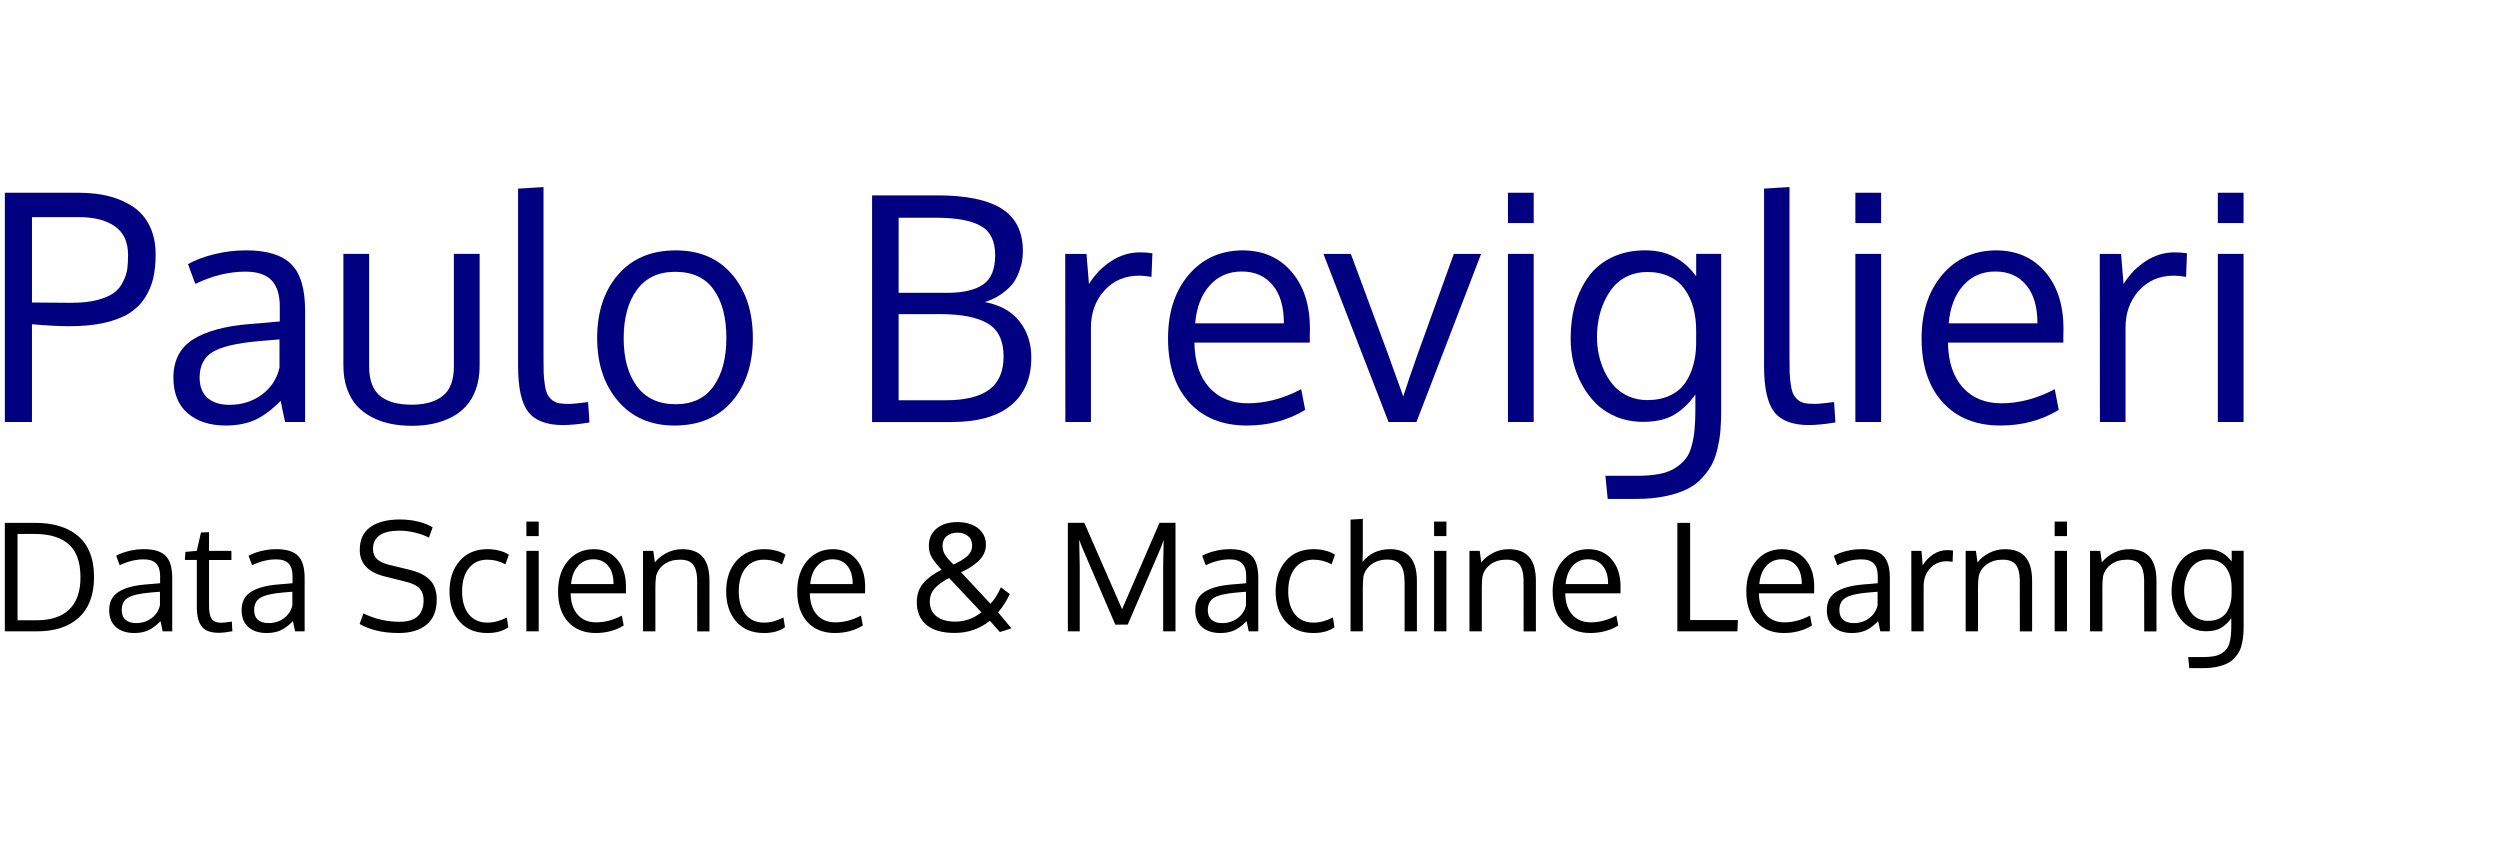 <?xml version="1.0" encoding="UTF-8" standalone="no"?>
<svg
   xmlns:dc="http://purl.org/dc/elements/1.1/"
   xmlns:cc="http://creativecommons.org/ns#"
   xmlns:rdf="http://www.w3.org/1999/02/22-rdf-syntax-ns#"
   xmlns:svg="http://www.w3.org/2000/svg"
   xmlns="http://www.w3.org/2000/svg"
   xmlns:sodipodi="http://sodipodi.sourceforge.net/DTD/sodipodi-0.dtd"
   xmlns:inkscape="http://www.inkscape.org/namespaces/inkscape"
   width="399.344"
   height="136.615"
   viewBox="0 0 105.66 36.146"
   version="1.1"
   id="svg8"
   inkscape:version="1.0 (4035a4fb49, 2020-05-01)"
   sodipodi:docname="logo.svg"
   inkscape:export-filename="/home/pb/Development/GitHub/logo.png"
   inkscape:export-xdpi="138.66696"
   inkscape:export-ydpi="138.66696">
  <defs
     id="defs2" />
  <sodipodi:namedview
     id="base"
     pagecolor="#ffffff"
     bordercolor="#666666"
     borderopacity="1.0"
     inkscape:pageopacity="0.0"
     inkscape:pageshadow="2"
     inkscape:zoom="2.9924076"
     inkscape:cx="178.94375"
     inkscape:cy="67.806333"
     inkscape:document-units="mm"
     inkscape:current-layer="layer1"
     inkscape:document-rotation="0"
     showgrid="false"
     inkscape:window-width="1366"
     inkscape:window-height="686"
     inkscape:window-x="0"
     inkscape:window-y="45"
     inkscape:window-maximized="1"
     fit-margin-right="1"
     fit-margin-top="25"
     units="px"
     fit-margin-bottom="25"
     fit-margin-left="1" />
  <g
     transform="translate(-52.17,-130.427)"
     style="display:inline"
     inkscape:label="Layer 1"
     inkscape:groupmode="layer"
     id="layer1">
    <g
       transform="translate(0,0.131)"
       id="g23">
      <g
         style="font-style:normal;font-variant:normal;font-weight:normal;font-stretch:normal;font-size:10.583px;line-height:0.95;font-family:oxygen;-inkscape-font-specification:oxygen;fill:#000000;fill-opacity:1;stroke:none;stroke-width:0.265"
         id="text12"
         aria-label="Data Science &amp; Machine Learning">
        <path
           id="path25"
           style="font-style:normal;font-variant:normal;font-weight:normal;font-stretch:normal;font-size:6.35px;font-family:oxygen;-inkscape-font-specification:oxygen;stroke-width:0.265"
           d="m 55.571,154.697 q 0,-0.961 -0.496,-1.398 -0.496,-0.437 -1.445,-0.437 h -0.719 v 3.649 h 0.809 q 0.905,0 1.377,-0.456 0.474,-0.459 0.474,-1.358 z m 0.574,-0.015 q 0,1.119 -0.636,1.708 -0.636,0.589 -1.774,0.589 h -1.361 v -4.586 h 1.271 q 0.574,0 1.026,0.136 0.453,0.133 0.784,0.409 0.335,0.273 0.512,0.716 0.177,0.44 0.177,1.026 z" />
        <path
           id="path27"
           style="font-style:normal;font-variant:normal;font-weight:normal;font-stretch:normal;font-size:6.35px;font-family:oxygen;-inkscape-font-specification:oxygen;stroke-width:0.265"
           d="m 57.919,156.631 q 0.369,0 0.648,-0.202 0.282,-0.205 0.363,-0.549 v -0.574 q -0.015,0 -0.189,0.015 -0.171,0.015 -0.223,0.019 -0.673,0.059 -0.939,0.22 -0.264,0.161 -0.264,0.518 0,0.273 0.161,0.412 0.161,0.14 0.443,0.14 z m 1.126,0.347 q -0.047,-0.198 -0.09,-0.428 -0.282,0.282 -0.53,0.391 -0.248,0.109 -0.583,0.109 -0.477,0 -0.769,-0.248 -0.288,-0.251 -0.288,-0.719 0,-0.521 0.394,-0.772 0.397,-0.251 1.141,-0.313 0.102,-0.009 0.307,-0.025 0.208,-0.019 0.31,-0.028 v -0.301 q 0,-0.36 -0.167,-0.533 -0.167,-0.174 -0.527,-0.174 -0.502,0 -1.014,0.248 -0.015,-0.037 -0.081,-0.214 -0.065,-0.18 -0.068,-0.186 0.226,-0.127 0.536,-0.202 0.313,-0.077 0.636,-0.077 0.636,0 0.915,0.279 0.282,0.276 0.282,0.943 v 2.251 z" />
        <path
           id="path29"
           style="font-style:normal;font-variant:normal;font-weight:normal;font-stretch:normal;font-size:6.35px;font-family:oxygen;-inkscape-font-specification:oxygen;stroke-width:0.265"
           d="m 61.425,157.041 q -0.502,0 -0.713,-0.245 -0.211,-0.245 -0.223,-0.791 v -2.043 h -0.505 l 0.022,-0.341 0.481,-0.043 0.177,-0.778 0.341,-0.012 v 0.791 h 0.946 v 0.384 h -0.946 v 1.95 q 0,0.388 0.118,0.546 0.118,0.158 0.403,0.158 0.102,0 0.443,-0.05 l 0.022,0.409 q -0.369,0.065 -0.564,0.065 z" />
        <path
           id="path31"
           style="font-style:normal;font-variant:normal;font-weight:normal;font-stretch:normal;font-size:6.35px;font-family:oxygen;-inkscape-font-specification:oxygen;stroke-width:0.265"
           d="m 63.515,156.631 q 0.369,0 0.648,-0.202 0.282,-0.205 0.363,-0.549 v -0.574 q -0.015,0 -0.189,0.015 -0.171,0.015 -0.223,0.019 -0.673,0.059 -0.939,0.22 -0.264,0.161 -0.264,0.518 0,0.273 0.161,0.412 0.161,0.14 0.443,0.14 z m 1.126,0.347 q -0.047,-0.198 -0.09,-0.428 -0.282,0.282 -0.53,0.391 -0.248,0.109 -0.583,0.109 -0.477,0 -0.769,-0.248 -0.288,-0.251 -0.288,-0.719 0,-0.521 0.394,-0.772 0.397,-0.251 1.141,-0.313 0.102,-0.009 0.307,-0.025 0.208,-0.019 0.31,-0.028 v -0.301 q 0,-0.36 -0.167,-0.533 -0.167,-0.174 -0.527,-0.174 -0.502,0 -1.014,0.248 -0.015,-0.037 -0.081,-0.214 -0.065,-0.18 -0.068,-0.186 0.226,-0.127 0.536,-0.202 0.313,-0.077 0.636,-0.077 0.636,0 0.915,0.279 0.282,0.276 0.282,0.943 v 2.251 z" />
        <path
           id="path33"
           style="font-style:normal;font-variant:normal;font-weight:normal;font-stretch:normal;font-size:6.35px;font-family:oxygen;-inkscape-font-specification:oxygen;stroke-width:0.265"
           d="m 67.53,156.222 q 0.716,0.353 1.535,0.353 1.008,0 1.008,-0.918 0,-0.298 -0.161,-0.481 -0.158,-0.186 -0.58,-0.291 l -0.912,-0.229 q -1.045,-0.264 -1.045,-1.116 0,-0.654 0.45,-0.97 0.45,-0.319 1.243,-0.319 0.415,0 0.778,0.09 0.363,0.09 0.608,0.242 l -0.155,0.437 q -0.208,-0.115 -0.552,-0.205 -0.341,-0.09 -0.691,-0.09 -1.122,0 -1.122,0.778 0,0.264 0.171,0.425 0.174,0.158 0.518,0.242 l 0.871,0.211 q 0.558,0.133 0.846,0.428 0.288,0.291 0.288,0.831 0,0.701 -0.431,1.057 -0.428,0.353 -1.166,0.353 -0.552,0 -0.983,-0.112 -0.428,-0.115 -0.679,-0.27 z" />
        <path
           id="path35"
           style="font-style:normal;font-variant:normal;font-weight:normal;font-stretch:normal;font-size:6.35px;font-family:oxygen;-inkscape-font-specification:oxygen;stroke-width:0.265"
           d="m 72.764,157.05 q -0.75,0 -1.175,-0.487 -0.422,-0.487 -0.422,-1.274 0.003,-0.794 0.431,-1.287 0.431,-0.496 1.178,-0.496 0.264,0 0.508,0.065 0.248,0.065 0.391,0.171 l -0.143,0.403 q -0.363,-0.195 -0.766,-0.195 -0.493,0 -0.781,0.36 -0.285,0.36 -0.285,0.983 0,0.608 0.282,0.964 0.285,0.353 0.788,0.353 0.4,0 0.819,-0.217 l 0.065,0.412 q -0.338,0.245 -0.89,0.245 z" />
        <path
           id="path37"
           style="font-style:normal;font-variant:normal;font-weight:normal;font-stretch:normal;font-size:6.35px;font-family:oxygen;-inkscape-font-specification:oxygen;stroke-width:0.265"
           d="m 74.938,153.577 v 3.401 h -0.521 v -3.401 z m 0,-1.237 v 0.614 h -0.521 v -0.614 z" />
        <path
           id="path39"
           style="font-style:normal;font-variant:normal;font-weight:normal;font-stretch:normal;font-size:6.35px;font-family:oxygen;-inkscape-font-specification:oxygen;stroke-width:0.265"
           d="m 77.871,154.207 q -0.226,-0.273 -0.623,-0.273 -0.397,0 -0.648,0.282 -0.251,0.279 -0.295,0.766 h 1.795 q 0,-0.505 -0.229,-0.775 z m -0.521,2.843 q -0.741,0 -1.169,-0.471 -0.425,-0.471 -0.425,-1.29 0,-0.791 0.412,-1.281 0.412,-0.493 1.085,-0.502 0.633,0 1.001,0.434 0.372,0.431 0.372,1.153 0,0.037 -0.003,0.136 0,0.099 0,0.143 h -2.335 q 0.009,0.58 0.298,0.905 0.291,0.322 0.781,0.322 0.54,0 1.082,-0.285 l 0.081,0.419 q -0.518,0.316 -1.181,0.316 z" />
        <path
           id="path41"
           style="font-style:normal;font-variant:normal;font-weight:normal;font-stretch:normal;font-size:6.35px;font-family:oxygen;-inkscape-font-specification:oxygen;stroke-width:0.265"
           d="m 79.347,156.979 v -3.401 h 0.434 l 0.065,0.487 q 0.202,-0.251 0.502,-0.403 0.304,-0.155 0.654,-0.155 0.589,0 0.871,0.332 0.282,0.329 0.282,1.014 v 2.127 h -0.518 q 0,-2.046 -0.003,-2.192 -0.012,-0.434 -0.177,-0.636 -0.161,-0.202 -0.543,-0.202 -0.4,0 -0.667,0.192 -0.267,0.192 -0.347,0.499 -0.031,0.208 -0.031,0.477 v 1.86 z" />
        <path
           id="path43"
           style="font-style:normal;font-variant:normal;font-weight:normal;font-stretch:normal;font-size:6.35px;font-family:oxygen;-inkscape-font-specification:oxygen;stroke-width:0.265"
           d="m 84.457,157.05 q -0.75,0 -1.175,-0.487 -0.422,-0.487 -0.422,-1.274 0.003,-0.794 0.431,-1.287 0.431,-0.496 1.178,-0.496 0.264,0 0.508,0.065 0.248,0.065 0.391,0.171 l -0.143,0.403 q -0.363,-0.195 -0.766,-0.195 -0.493,0 -0.781,0.36 -0.285,0.36 -0.285,0.983 0,0.608 0.282,0.964 0.285,0.353 0.788,0.353 0.4,0 0.819,-0.217 l 0.065,0.412 q -0.338,0.245 -0.89,0.245 z" />
        <path
           id="path45"
           style="font-style:normal;font-variant:normal;font-weight:normal;font-stretch:normal;font-size:6.35px;font-family:oxygen;-inkscape-font-specification:oxygen;stroke-width:0.265"
           d="m 87.979,154.207 q -0.226,-0.273 -0.623,-0.273 -0.397,0 -0.648,0.282 -0.251,0.279 -0.295,0.766 h 1.795 q 0,-0.505 -0.229,-0.775 z m -0.521,2.843 q -0.741,0 -1.169,-0.471 -0.425,-0.471 -0.425,-1.29 0,-0.791 0.412,-1.281 0.412,-0.493 1.085,-0.502 0.633,0 1.001,0.434 0.372,0.431 0.372,1.153 0,0.037 -0.003,0.136 0,0.099 0,0.143 h -2.335 q 0.009,0.58 0.298,0.905 0.291,0.322 0.781,0.322 0.54,0 1.082,-0.285 l 0.081,0.419 q -0.518,0.316 -1.181,0.316 z" />
        <path
           id="path47"
           style="font-style:normal;font-variant:normal;font-weight:normal;font-stretch:normal;font-size:6.35px;font-family:oxygen;-inkscape-font-specification:oxygen;stroke-width:0.265"
           d="m 91.963,154.377 q -0.288,-0.313 -0.412,-0.524 -0.124,-0.211 -0.124,-0.487 0,-0.462 0.326,-0.732 0.329,-0.273 0.881,-0.273 0.326,0 0.592,0.102 0.27,0.099 0.44,0.322 0.174,0.22 0.174,0.527 0,0.198 -0.081,0.375 -0.078,0.174 -0.229,0.316 -0.149,0.143 -0.329,0.257 -0.177,0.115 -0.412,0.223 l 1.243,1.33 q 0.248,-0.26 0.44,-0.695 l 0.375,0.285 q -0.192,0.422 -0.493,0.775 l 0.561,0.67 q -0.229,0.087 -0.487,0.161 l -0.422,-0.477 q -0.639,0.515 -1.488,0.515 -0.784,0 -1.194,-0.341 -0.406,-0.344 -0.406,-0.955 0,-0.474 0.267,-0.797 0.27,-0.322 0.778,-0.58 z m 0.319,0.35 q -0.391,0.198 -0.605,0.434 -0.211,0.236 -0.211,0.558 0,0.4 0.285,0.626 0.285,0.223 0.794,0.223 0.608,0 1.104,-0.394 -0.229,-0.248 -0.685,-0.726 -0.453,-0.477 -0.682,-0.722 z m 0.36,-1.919 q -0.288,0 -0.462,0.149 -0.174,0.146 -0.174,0.409 0,0.211 0.112,0.388 0.115,0.174 0.353,0.403 0.189,-0.093 0.304,-0.161 0.118,-0.068 0.242,-0.167 0.124,-0.102 0.18,-0.22 0.059,-0.118 0.059,-0.26 0,-0.257 -0.177,-0.397 -0.177,-0.143 -0.437,-0.143 z" />
        <path
           id="path49"
           style="font-style:normal;font-variant:normal;font-weight:normal;font-stretch:normal;font-size:6.35px;font-family:oxygen;-inkscape-font-specification:oxygen;stroke-width:0.265"
           d="m 99.308,156.696 -1.408,-3.274 -0.118,-0.313 0.022,1.122 v 2.747 h -0.502 v -4.586 h 0.695 l 1.597,3.652 1.581,-3.652 h 0.676 v 4.586 h -0.521 v -2.76 l 0.022,-1.098 -0.115,0.313 -1.405,3.262 z" />
        <path
           id="path51"
           style="font-style:normal;font-variant:normal;font-weight:normal;font-stretch:normal;font-size:6.35px;font-family:oxygen;-inkscape-font-specification:oxygen;stroke-width:0.265"
           d="m 103.82,156.631 q 0.369,0 0.648,-0.202 0.282,-0.205 0.363,-0.549 v -0.574 q -0.015,0 -0.189,0.015 -0.171,0.015 -0.223,0.019 -0.673,0.059 -0.939,0.22 -0.264,0.161 -0.264,0.518 0,0.273 0.161,0.412 0.161,0.14 0.443,0.14 z m 1.126,0.347 q -0.046,-0.198 -0.09,-0.428 -0.282,0.282 -0.53,0.391 -0.248,0.109 -0.583,0.109 -0.477,0 -0.769,-0.248 -0.288,-0.251 -0.288,-0.719 0,-0.521 0.394,-0.772 0.397,-0.251 1.141,-0.313 0.102,-0.009 0.307,-0.025 0.208,-0.019 0.31,-0.028 v -0.301 q 0,-0.36 -0.167,-0.533 -0.167,-0.174 -0.527,-0.174 -0.502,0 -1.014,0.248 -0.015,-0.037 -0.081,-0.214 -0.065,-0.18 -0.068,-0.186 0.226,-0.127 0.536,-0.202 0.313,-0.077 0.636,-0.077 0.636,0 0.915,0.279 0.282,0.276 0.282,0.943 v 2.251 z" />
        <path
           id="path53"
           style="font-style:normal;font-variant:normal;font-weight:normal;font-stretch:normal;font-size:6.35px;font-family:oxygen;-inkscape-font-specification:oxygen;stroke-width:0.265"
           d="m 107.68,157.05 q -0.75,0 -1.175,-0.487 -0.422,-0.487 -0.422,-1.274 0.003,-0.794 0.431,-1.287 0.431,-0.496 1.178,-0.496 0.264,0 0.508,0.065 0.248,0.065 0.391,0.171 l -0.143,0.403 q -0.363,-0.195 -0.766,-0.195 -0.493,0 -0.781,0.36 -0.285,0.36 -0.285,0.983 0,0.608 0.282,0.964 0.285,0.353 0.788,0.353 0.4,0 0.819,-0.217 l 0.065,0.412 q -0.338,0.245 -0.89,0.245 z" />
        <path
           id="path55"
           style="font-style:normal;font-variant:normal;font-weight:normal;font-stretch:normal;font-size:6.35px;font-family:oxygen;-inkscape-font-specification:oxygen;stroke-width:0.265"
           d="m 111.534,156.979 v -2.056 q 0,-0.512 -0.164,-0.744 -0.161,-0.233 -0.567,-0.233 -0.391,0 -0.66,0.195 -0.267,0.195 -0.347,0.505 -0.028,0.233 -0.028,0.518 v 1.814 h -0.518 v -4.722 l 0.518,-0.031 v 1.383 q 0,0.177 -0.012,0.437 0.437,-0.539 1.16,-0.539 1.138,0 1.138,1.336 v 2.136 z" />
        <path
           id="path57"
           style="font-style:normal;font-variant:normal;font-weight:normal;font-stretch:normal;font-size:6.35px;font-family:oxygen;-inkscape-font-specification:oxygen;stroke-width:0.265"
           d="m 113.301,153.577 v 3.401 h -0.521 v -3.401 z m 0,-1.237 v 0.614 h -0.521 v -0.614 z" />
        <path
           id="path59"
           style="font-style:normal;font-variant:normal;font-weight:normal;font-stretch:normal;font-size:6.35px;font-family:oxygen;-inkscape-font-specification:oxygen;stroke-width:0.265"
           d="m 114.275,156.979 v -3.401 h 0.434 l 0.065,0.487 q 0.202,-0.251 0.502,-0.403 0.304,-0.155 0.654,-0.155 0.589,0 0.871,0.332 0.282,0.329 0.282,1.014 v 2.127 h -0.518 q 0,-2.046 -0.003,-2.192 -0.012,-0.434 -0.177,-0.636 -0.161,-0.202 -0.543,-0.202 -0.4,0 -0.667,0.192 -0.267,0.192 -0.347,0.499 -0.031,0.208 -0.031,0.477 v 1.86 z" />
        <path
           id="path61"
           style="font-style:normal;font-variant:normal;font-weight:normal;font-stretch:normal;font-size:6.35px;font-family:oxygen;-inkscape-font-specification:oxygen;stroke-width:0.265"
           d="m 119.906,154.207 q -0.226,-0.273 -0.623,-0.273 -0.397,0 -0.648,0.282 -0.251,0.279 -0.295,0.766 h 1.795 q 0,-0.505 -0.229,-0.775 z m -0.521,2.843 q -0.741,0 -1.169,-0.471 -0.425,-0.471 -0.425,-1.29 0,-0.791 0.412,-1.281 0.412,-0.493 1.085,-0.502 0.633,0 1.001,0.434 0.372,0.431 0.372,1.153 0,0.037 -0.003,0.136 0,0.099 0,0.143 h -2.335 q 0.009,0.58 0.298,0.905 0.291,0.322 0.781,0.322 0.539,0 1.082,-0.285 l 0.081,0.419 q -0.518,0.316 -1.181,0.316 z" />
        <path
           id="path63"
           style="font-style:normal;font-variant:normal;font-weight:normal;font-stretch:normal;font-size:6.35px;font-family:oxygen;-inkscape-font-specification:oxygen;stroke-width:0.265"
           d="m 123.062,156.979 v -4.586 h 0.54 v 4.108 h 2.018 l -0.019,0.477 z" />
        <path
           id="path65"
           style="font-style:normal;font-variant:normal;font-weight:normal;font-stretch:normal;font-size:6.35px;font-family:oxygen;-inkscape-font-specification:oxygen;stroke-width:0.265"
           d="m 128.091,154.207 q -0.226,-0.273 -0.623,-0.273 -0.397,0 -0.648,0.282 -0.251,0.279 -0.295,0.766 h 1.795 q 0,-0.505 -0.229,-0.775 z m -0.521,2.843 q -0.741,0 -1.169,-0.471 -0.425,-0.471 -0.425,-1.29 0,-0.791 0.412,-1.281 0.412,-0.493 1.085,-0.502 0.633,0 1.001,0.434 0.372,0.431 0.372,1.153 0,0.037 -0.003,0.136 0,0.099 0,0.143 h -2.335 q 0.009,0.58 0.298,0.905 0.291,0.322 0.781,0.322 0.539,0 1.082,-0.285 l 0.081,0.419 q -0.518,0.316 -1.181,0.316 z" />
        <path
           id="path67"
           style="font-style:normal;font-variant:normal;font-weight:normal;font-stretch:normal;font-size:6.35px;font-family:oxygen;-inkscape-font-specification:oxygen;stroke-width:0.265"
           d="m 130.513,156.631 q 0.369,0 0.648,-0.202 0.282,-0.205 0.363,-0.549 v -0.574 q -0.015,0 -0.189,0.015 -0.171,0.015 -0.223,0.019 -0.673,0.059 -0.939,0.22 -0.264,0.161 -0.264,0.518 0,0.273 0.161,0.412 0.161,0.14 0.443,0.14 z m 1.126,0.347 q -0.046,-0.198 -0.09,-0.428 -0.282,0.282 -0.53,0.391 -0.248,0.109 -0.583,0.109 -0.477,0 -0.769,-0.248 -0.288,-0.251 -0.288,-0.719 0,-0.521 0.394,-0.772 0.397,-0.251 1.141,-0.313 0.102,-0.009 0.307,-0.025 0.208,-0.019 0.31,-0.028 v -0.301 q 0,-0.36 -0.167,-0.533 -0.167,-0.174 -0.527,-0.174 -0.502,0 -1.014,0.248 -0.015,-0.037 -0.081,-0.214 -0.065,-0.18 -0.068,-0.186 0.226,-0.127 0.536,-0.202 0.313,-0.077 0.636,-0.077 0.636,0 0.915,0.279 0.282,0.276 0.282,0.943 v 2.251 z" />
        <path
           id="path69"
           style="font-style:normal;font-variant:normal;font-weight:normal;font-stretch:normal;font-size:6.35px;font-family:oxygen;-inkscape-font-specification:oxygen;stroke-width:0.265"
           d="m 134.46,153.546 q 0.14,0 0.254,0.019 l -0.019,0.477 q -0.143,-0.025 -0.248,-0.025 -0.434,0 -0.707,0.304 -0.27,0.301 -0.27,0.747 v 1.91 h -0.518 q -0.003,-3.132 -0.003,-3.401 h 0.431 l 0.05,0.611 q 0.177,-0.288 0.45,-0.465 0.273,-0.177 0.58,-0.177 z" />
        <path
           id="path71"
           style="font-style:normal;font-variant:normal;font-weight:normal;font-stretch:normal;font-size:6.35px;font-family:oxygen;-inkscape-font-specification:oxygen;stroke-width:0.265"
           d="m 135.247,156.979 v -3.401 h 0.434 l 0.065,0.487 q 0.202,-0.251 0.502,-0.403 0.304,-0.155 0.654,-0.155 0.589,0 0.871,0.332 0.282,0.329 0.282,1.014 v 2.127 h -0.518 q 0,-2.046 -0.003,-2.192 -0.012,-0.434 -0.177,-0.636 -0.161,-0.202 -0.543,-0.202 -0.4,0 -0.667,0.192 -0.267,0.192 -0.347,0.499 -0.031,0.208 -0.031,0.477 v 1.86 z" />
        <path
           id="path73"
           style="font-style:normal;font-variant:normal;font-weight:normal;font-stretch:normal;font-size:6.35px;font-family:oxygen;-inkscape-font-specification:oxygen;stroke-width:0.265"
           d="m 139.529,153.577 v 3.401 h -0.521 v -3.401 z m 0,-1.237 v 0.614 h -0.521 v -0.614 z" />
        <path
           id="path75"
           style="font-style:normal;font-variant:normal;font-weight:normal;font-stretch:normal;font-size:6.35px;font-family:oxygen;-inkscape-font-specification:oxygen;stroke-width:0.265"
           d="m 140.503,156.979 v -3.401 h 0.434 l 0.065,0.487 q 0.202,-0.251 0.502,-0.403 0.304,-0.155 0.654,-0.155 0.589,0 0.871,0.332 0.282,0.329 0.282,1.014 v 2.127 h -0.518 q 0,-2.046 -0.003,-2.192 -0.012,-0.434 -0.177,-0.636 -0.161,-0.202 -0.543,-0.202 -0.4,0 -0.667,0.192 -0.267,0.192 -0.347,0.499 -0.031,0.208 -0.031,0.477 v 1.86 z" />
        <path
           id="path77"
           style="font-style:normal;font-variant:normal;font-weight:normal;font-stretch:normal;font-size:6.35px;font-family:oxygen;-inkscape-font-specification:oxygen;stroke-width:0.265"
           d="m 145.495,156.535 q 0.264,0 0.462,-0.093 0.198,-0.093 0.31,-0.257 0.112,-0.164 0.164,-0.366 0.056,-0.202 0.056,-0.44 v -0.251 q 0,-0.248 -0.056,-0.456 -0.056,-0.211 -0.174,-0.375 -0.115,-0.167 -0.31,-0.26 -0.192,-0.093 -0.45,-0.093 -0.214,0 -0.391,0.081 -0.174,0.081 -0.288,0.214 -0.112,0.13 -0.192,0.307 -0.077,0.174 -0.112,0.353 -0.034,0.18 -0.034,0.363 0,0.18 0.037,0.357 0.037,0.177 0.118,0.344 0.081,0.167 0.195,0.295 0.115,0.124 0.285,0.202 0.174,0.077 0.378,0.077 z m -0.797,2 -0.046,-0.468 h 0.633 q 0.264,0 0.459,-0.037 0.195,-0.037 0.326,-0.124 0.13,-0.084 0.211,-0.189 0.081,-0.102 0.121,-0.27 0.043,-0.164 0.056,-0.329 0.015,-0.161 0.015,-0.397 v -0.301 q -0.186,0.267 -0.431,0.412 -0.245,0.143 -0.623,0.143 -0.291,0 -0.539,-0.099 -0.245,-0.102 -0.415,-0.27 -0.167,-0.167 -0.288,-0.388 -0.118,-0.22 -0.174,-0.456 -0.053,-0.236 -0.053,-0.474 0,-0.372 0.09,-0.688 0.093,-0.316 0.273,-0.564 0.18,-0.248 0.471,-0.388 0.295,-0.143 0.673,-0.143 0.335,0 0.583,0.13 0.251,0.127 0.45,0.394 v -0.453 h 0.505 v 3.156 q 0,0.217 -0.012,0.378 -0.009,0.164 -0.053,0.363 -0.04,0.198 -0.112,0.341 -0.071,0.143 -0.202,0.285 -0.127,0.146 -0.307,0.233 -0.177,0.09 -0.44,0.146 -0.264,0.056 -0.595,0.056 z" />
      </g>
      <g
         style="font-style:normal;font-variant:normal;font-weight:normal;font-stretch:normal;font-size:11.054px;line-height:0.95;font-family:oxygen;-inkscape-font-specification:oxygen;display:inline;fill:#000000;fill-opacity:1;stroke:none;stroke-width:0.276"
         id="text12-3"
         aria-label="Paulo Breviglieri">
        <path
           id="path80"
           style="font-style:normal;font-variant:normal;font-weight:normal;font-stretch:normal;font-size:13.265px;font-family:oxygen;-inkscape-font-specification:oxygen;fill:#000080;fill-opacity:1;stroke:none;stroke-width:0.276;stroke-opacity:1"
           d="m 53.521,148.132 h -1.146 v -9.69 h 3.122 q 0.712,0 1.289,0.149 0.576,0.149 1.023,0.453 0.447,0.304 0.693,0.816 0.246,0.512 0.246,1.192 0,0.564 -0.104,1.01 -0.104,0.44 -0.356,0.829 -0.253,0.389 -0.661,0.648 -0.408,0.253 -1.049,0.402 -0.635,0.142 -1.477,0.142 -0.667,0 -1.58,-0.084 z m 1.691,-5.039 q 0.635,0 1.088,-0.123 0.453,-0.123 0.693,-0.304 0.246,-0.181 0.382,-0.473 0.142,-0.291 0.175,-0.531 0.032,-0.246 0.032,-0.589 0,-0.823 -0.557,-1.211 -0.551,-0.389 -1.503,-0.389 h -2.001 v 3.608 q 1.25,0.013 1.691,0.013 z" />
        <path
           id="path82"
           style="font-style:normal;font-variant:normal;font-weight:normal;font-stretch:normal;font-size:13.265px;font-family:oxygen;-inkscape-font-specification:oxygen;fill:#000080;fill-opacity:1;stroke:none;stroke-width:0.276;stroke-opacity:1"
           d="m 61.87,147.406 q 0.771,0 1.354,-0.421 0.589,-0.427 0.758,-1.146 v -1.198 q -0.032,0 -0.395,0.032 -0.356,0.032 -0.466,0.039 -1.406,0.123 -1.963,0.46 -0.551,0.337 -0.551,1.082 0,0.57 0.337,0.861 0.337,0.291 0.926,0.291 z m 2.351,0.725 q -0.097,-0.415 -0.188,-0.894 -0.589,0.589 -1.108,0.816 -0.518,0.227 -1.218,0.227 -0.997,0 -1.606,-0.518 -0.602,-0.525 -0.602,-1.503 0,-1.088 0.823,-1.613 0.829,-0.525 2.384,-0.654 0.214,-0.019 0.641,-0.052 0.434,-0.039 0.648,-0.058 v -0.628 q 0,-0.751 -0.35,-1.114 -0.35,-0.363 -1.101,-0.363 -1.049,0 -2.118,0.518 -0.032,-0.078 -0.168,-0.447 -0.136,-0.376 -0.142,-0.389 0.473,-0.266 1.121,-0.421 0.654,-0.162 1.328,-0.162 1.328,0 1.911,0.583 0.589,0.576 0.589,1.969 v 4.702 z" />
        <path
           id="path84"
           style="font-style:normal;font-variant:normal;font-weight:normal;font-stretch:normal;font-size:13.265px;font-family:oxygen;-inkscape-font-specification:oxygen;fill:#000080;fill-opacity:1;stroke:none;stroke-width:0.276;stroke-opacity:1"
           d="m 66.683,145.761 v -4.735 h 1.088 v 4.748 q 0,0.466 0.13,0.79 0.136,0.324 0.382,0.505 0.253,0.175 0.564,0.253 0.317,0.078 0.725,0.078 0.842,0 1.308,-0.369 0.473,-0.369 0.473,-1.257 v -4.748 h 1.088 v 4.735 q 0,0.544 -0.155,0.978 -0.155,0.434 -0.421,0.725 -0.259,0.285 -0.628,0.473 -0.369,0.188 -0.784,0.272 -0.408,0.084 -0.881,0.084 -0.466,0 -0.881,-0.084 -0.415,-0.084 -0.79,-0.272 -0.369,-0.194 -0.641,-0.479 -0.266,-0.291 -0.421,-0.725 -0.155,-0.434 -0.155,-0.972 z" />
        <path
           id="path86"
           style="font-style:normal;font-variant:normal;font-weight:normal;font-stretch:normal;font-size:13.265px;font-family:oxygen;-inkscape-font-specification:oxygen;fill:#000080;fill-opacity:1;stroke:none;stroke-width:0.276;stroke-opacity:1"
           d="m 75.964,148.261 q -1.036,0 -1.47,-0.557 Q 74.066,147.147 74.066,145.768 v -7.5 l 1.075,-0.065 v 7.138 q 0,0.44 0.006,0.706 0.013,0.266 0.052,0.525 0.039,0.253 0.104,0.382 0.065,0.13 0.188,0.24 0.123,0.104 0.291,0.142 0.175,0.032 0.427,0.032 0.207,0 0.816,-0.078 l 0.058,0.861 q -0.667,0.11 -1.121,0.11 z" />
        <path
           id="path88"
           style="font-style:normal;font-variant:normal;font-weight:normal;font-stretch:normal;font-size:13.265px;font-family:oxygen;-inkscape-font-specification:oxygen;fill:#000080;fill-opacity:1;stroke:none;stroke-width:0.276;stroke-opacity:1"
           d="m 78.529,144.595 q 0,1.263 0.557,2.027 0.564,0.758 1.639,0.758 1.062,0 1.6,-0.758 0.544,-0.758 0.544,-2.04 0,-1.302 -0.538,-2.047 -0.531,-0.751 -1.626,-0.751 -1.062,0 -1.619,0.764 -0.557,0.764 -0.557,2.047 z m 5.46,-0.019 q 0,1.652 -0.881,2.682 -0.881,1.023 -2.435,1.023 -1.496,0 -2.384,-1.036 -0.881,-1.036 -0.881,-2.662 0,-1.658 0.887,-2.682 0.887,-1.023 2.435,-1.023 1.522,0 2.39,1.03 0.868,1.023 0.868,2.669 z" />
        <path
           id="path90"
           style="font-style:normal;font-variant:normal;font-weight:normal;font-stretch:normal;font-size:13.265px;font-family:oxygen;-inkscape-font-specification:oxygen;fill:#000080;fill-opacity:1;stroke:none;stroke-width:0.276;stroke-opacity:1"
           d="m 90.149,143.572 v 3.64 h 2.001 q 1.218,0 1.827,-0.447 0.609,-0.453 0.609,-1.406 0,-0.991 -0.661,-1.386 -0.654,-0.402 -2.047,-0.402 z m 0,-0.9 h 2.053 q 1.004,0 1.516,-0.35 0.512,-0.35 0.512,-1.244 0,-0.9 -0.615,-1.237 -0.609,-0.343 -1.898,-0.343 h -1.567 z m -1.121,-4.119 h 2.746 q 1.846,0 2.733,0.564 0.894,0.564 0.894,1.794 0,0.181 -0.026,0.363 -0.019,0.175 -0.117,0.453 -0.091,0.279 -0.253,0.512 -0.162,0.227 -0.479,0.46 -0.311,0.227 -0.732,0.363 0.965,0.181 1.464,0.816 0.499,0.635 0.499,1.529 0,1.302 -0.855,2.014 -0.848,0.712 -2.533,0.712 h -3.342 z" />
        <path
           id="path92"
           style="font-style:normal;font-variant:normal;font-weight:normal;font-stretch:normal;font-size:13.265px;font-family:oxygen;-inkscape-font-specification:oxygen;fill:#000080;fill-opacity:1;stroke:none;stroke-width:0.276;stroke-opacity:1"
           d="m 100.344,140.962 q 0.291,0 0.531,0.039 l -0.039,0.997 q -0.298,-0.052 -0.518,-0.052 -0.907,0 -1.477,0.635 -0.564,0.628 -0.564,1.561 v 3.99 H 97.196 q -0.006,-6.542 -0.006,-7.105 h 0.9 l 0.104,1.276 q 0.369,-0.602 0.939,-0.972 0.57,-0.369 1.211,-0.369 z" />
        <path
           id="path94"
           style="font-style:normal;font-variant:normal;font-weight:normal;font-stretch:normal;font-size:13.265px;font-family:oxygen;-inkscape-font-specification:oxygen;fill:#000080;fill-opacity:1;stroke:none;stroke-width:0.276;stroke-opacity:1"
           d="m 105.953,142.341 q -0.473,-0.57 -1.302,-0.57 -0.829,0 -1.354,0.589 -0.525,0.583 -0.615,1.6 h 3.75 q 0,-1.056 -0.479,-1.619 z m -1.088,5.939 q -1.548,0 -2.442,-0.985 -0.887,-0.985 -0.887,-2.694 0,-1.652 0.861,-2.675 0.861,-1.03 2.267,-1.049 1.321,0 2.092,0.907 0.777,0.9 0.777,2.409 0,0.078 -0.006,0.285 0,0.207 0,0.298 h -4.877 q 0.019,1.211 0.622,1.891 0.609,0.674 1.632,0.674 1.127,0 2.26,-0.596 l 0.168,0.874 q -1.082,0.661 -2.468,0.661 z" />
        <path
           id="path96"
           style="font-style:normal;font-variant:normal;font-weight:normal;font-stretch:normal;font-size:13.265px;font-family:oxygen;-inkscape-font-specification:oxygen;fill:#000080;fill-opacity:1;stroke:none;stroke-width:0.276;stroke-opacity:1"
           d="m 110.856,148.132 -2.753,-7.105 h 1.159 l 1.567,4.223 q 0,0 0.648,1.801 0.22,-0.693 0.609,-1.788 0.492,-1.38 1.529,-4.236 h 1.153 l -2.733,7.105 z" />
        <path
           id="path98"
           style="font-style:normal;font-variant:normal;font-weight:normal;font-stretch:normal;font-size:13.265px;font-family:oxygen;-inkscape-font-specification:oxygen;fill:#000080;fill-opacity:1;stroke:none;stroke-width:0.276;stroke-opacity:1"
           d="m 116.99,141.026 v 7.105 h -1.088 v -7.105 z m 0,-2.584 v 1.282 h -1.088 v -1.282 z" />
        <path
           id="path100"
           style="font-style:normal;font-variant:normal;font-weight:normal;font-stretch:normal;font-size:13.265px;font-family:oxygen;-inkscape-font-specification:oxygen;fill:#000080;fill-opacity:1;stroke:none;stroke-width:0.276;stroke-opacity:1"
           d="m 121.783,147.206 q 0.551,0 0.965,-0.194 0.415,-0.194 0.648,-0.538 0.233,-0.343 0.343,-0.764 0.117,-0.421 0.117,-0.92 v -0.525 q 0,-0.518 -0.117,-0.952 -0.117,-0.44 -0.363,-0.784 -0.24,-0.35 -0.648,-0.544 -0.402,-0.194 -0.939,-0.194 -0.447,0 -0.816,0.168 -0.363,0.168 -0.602,0.447 -0.233,0.272 -0.402,0.641 -0.162,0.363 -0.233,0.738 -0.071,0.376 -0.071,0.758 0,0.376 0.078,0.745 0.078,0.369 0.246,0.719 0.168,0.35 0.408,0.615 0.24,0.259 0.596,0.421 0.363,0.162 0.79,0.162 z m -1.665,4.178 -0.097,-0.978 h 1.321 q 0.551,0 0.959,-0.078 0.408,-0.078 0.68,-0.259 0.272,-0.175 0.44,-0.395 0.168,-0.214 0.253,-0.564 0.091,-0.343 0.117,-0.687 0.032,-0.337 0.032,-0.829 v -0.628 q -0.389,0.557 -0.9,0.861 -0.512,0.298 -1.302,0.298 -0.609,0 -1.127,-0.207 -0.512,-0.214 -0.868,-0.564 -0.35,-0.35 -0.602,-0.81 -0.246,-0.46 -0.363,-0.952 -0.11,-0.492 -0.11,-0.991 0,-0.777 0.188,-1.438 0.194,-0.661 0.57,-1.179 0.376,-0.518 0.985,-0.81 0.615,-0.298 1.406,-0.298 0.7,0 1.218,0.272 0.525,0.266 0.939,0.823 v -0.946 h 1.056 v 6.594 q 0,0.453 -0.026,0.79 -0.019,0.343 -0.11,0.758 -0.084,0.415 -0.233,0.712 -0.149,0.298 -0.421,0.596 -0.266,0.304 -0.641,0.486 -0.369,0.188 -0.92,0.304 -0.551,0.117 -1.244,0.117 z" />
        <path
           id="path102"
           style="font-style:normal;font-variant:normal;font-weight:normal;font-stretch:normal;font-size:13.265px;font-family:oxygen;-inkscape-font-specification:oxygen;fill:#000080;fill-opacity:1;stroke:none;stroke-width:0.276;stroke-opacity:1"
           d="m 128.623,148.261 q -1.036,0 -1.47,-0.557 -0.427,-0.557 -0.427,-1.937 v -7.5 l 1.075,-0.065 v 7.138 q 0,0.44 0.006,0.706 0.013,0.266 0.052,0.525 0.039,0.253 0.104,0.382 0.065,0.13 0.188,0.24 0.123,0.104 0.291,0.142 0.175,0.032 0.427,0.032 0.207,0 0.816,-0.078 l 0.058,0.861 q -0.667,0.11 -1.121,0.11 z" />
        <path
           id="path104"
           style="font-style:normal;font-variant:normal;font-weight:normal;font-stretch:normal;font-size:13.265px;font-family:oxygen;-inkscape-font-specification:oxygen;fill:#000080;fill-opacity:1;stroke:none;stroke-width:0.276;stroke-opacity:1"
           d="m 131.673,141.026 v 7.105 h -1.088 v -7.105 z m 0,-2.584 v 1.282 h -1.088 v -1.282 z" />
        <path
           id="path106"
           style="font-style:normal;font-variant:normal;font-weight:normal;font-stretch:normal;font-size:13.265px;font-family:oxygen;-inkscape-font-specification:oxygen;fill:#000080;fill-opacity:1;stroke:none;stroke-width:0.276;stroke-opacity:1"
           d="m 137.801,142.341 q -0.473,-0.57 -1.302,-0.57 -0.829,0 -1.354,0.589 -0.525,0.583 -0.615,1.6 h 3.75 q 0,-1.056 -0.479,-1.619 z m -1.088,5.939 q -1.548,0 -2.442,-0.985 -0.887,-0.985 -0.887,-2.694 0,-1.652 0.861,-2.675 0.861,-1.03 2.267,-1.049 1.321,0 2.092,0.907 0.777,0.9 0.777,2.409 0,0.078 -0.006,0.285 0,0.207 0,0.298 h -4.877 q 0.019,1.211 0.622,1.891 0.609,0.674 1.632,0.674 1.127,0 2.26,-0.596 l 0.168,0.874 q -1.082,0.661 -2.468,0.661 z" />
        <path
           id="path108"
           style="font-style:normal;font-variant:normal;font-weight:normal;font-stretch:normal;font-size:13.265px;font-family:oxygen;-inkscape-font-specification:oxygen;fill:#000080;fill-opacity:1;stroke:none;stroke-width:0.276;stroke-opacity:1"
           d="m 144.07,140.962 q 0.291,0 0.531,0.039 l -0.039,0.997 q -0.298,-0.052 -0.518,-0.052 -0.907,0 -1.477,0.635 -0.564,0.628 -0.564,1.561 v 3.99 h -1.082 q -0.006,-6.542 -0.006,-7.105 h 0.9 l 0.104,1.276 q 0.369,-0.602 0.939,-0.972 0.57,-0.369 1.211,-0.369 z" />
        <path
           id="path110"
           style="font-style:normal;font-variant:normal;font-weight:normal;font-stretch:normal;font-size:13.265px;font-family:oxygen;-inkscape-font-specification:oxygen;fill:#000080;fill-opacity:1;stroke:none;stroke-width:0.276;stroke-opacity:1"
           d="m 146.992,141.026 v 7.105 h -1.088 v -7.105 z m 0,-2.584 v 1.282 h -1.088 v -1.282 z" />
      </g>
    </g>
  </g>
</svg>
